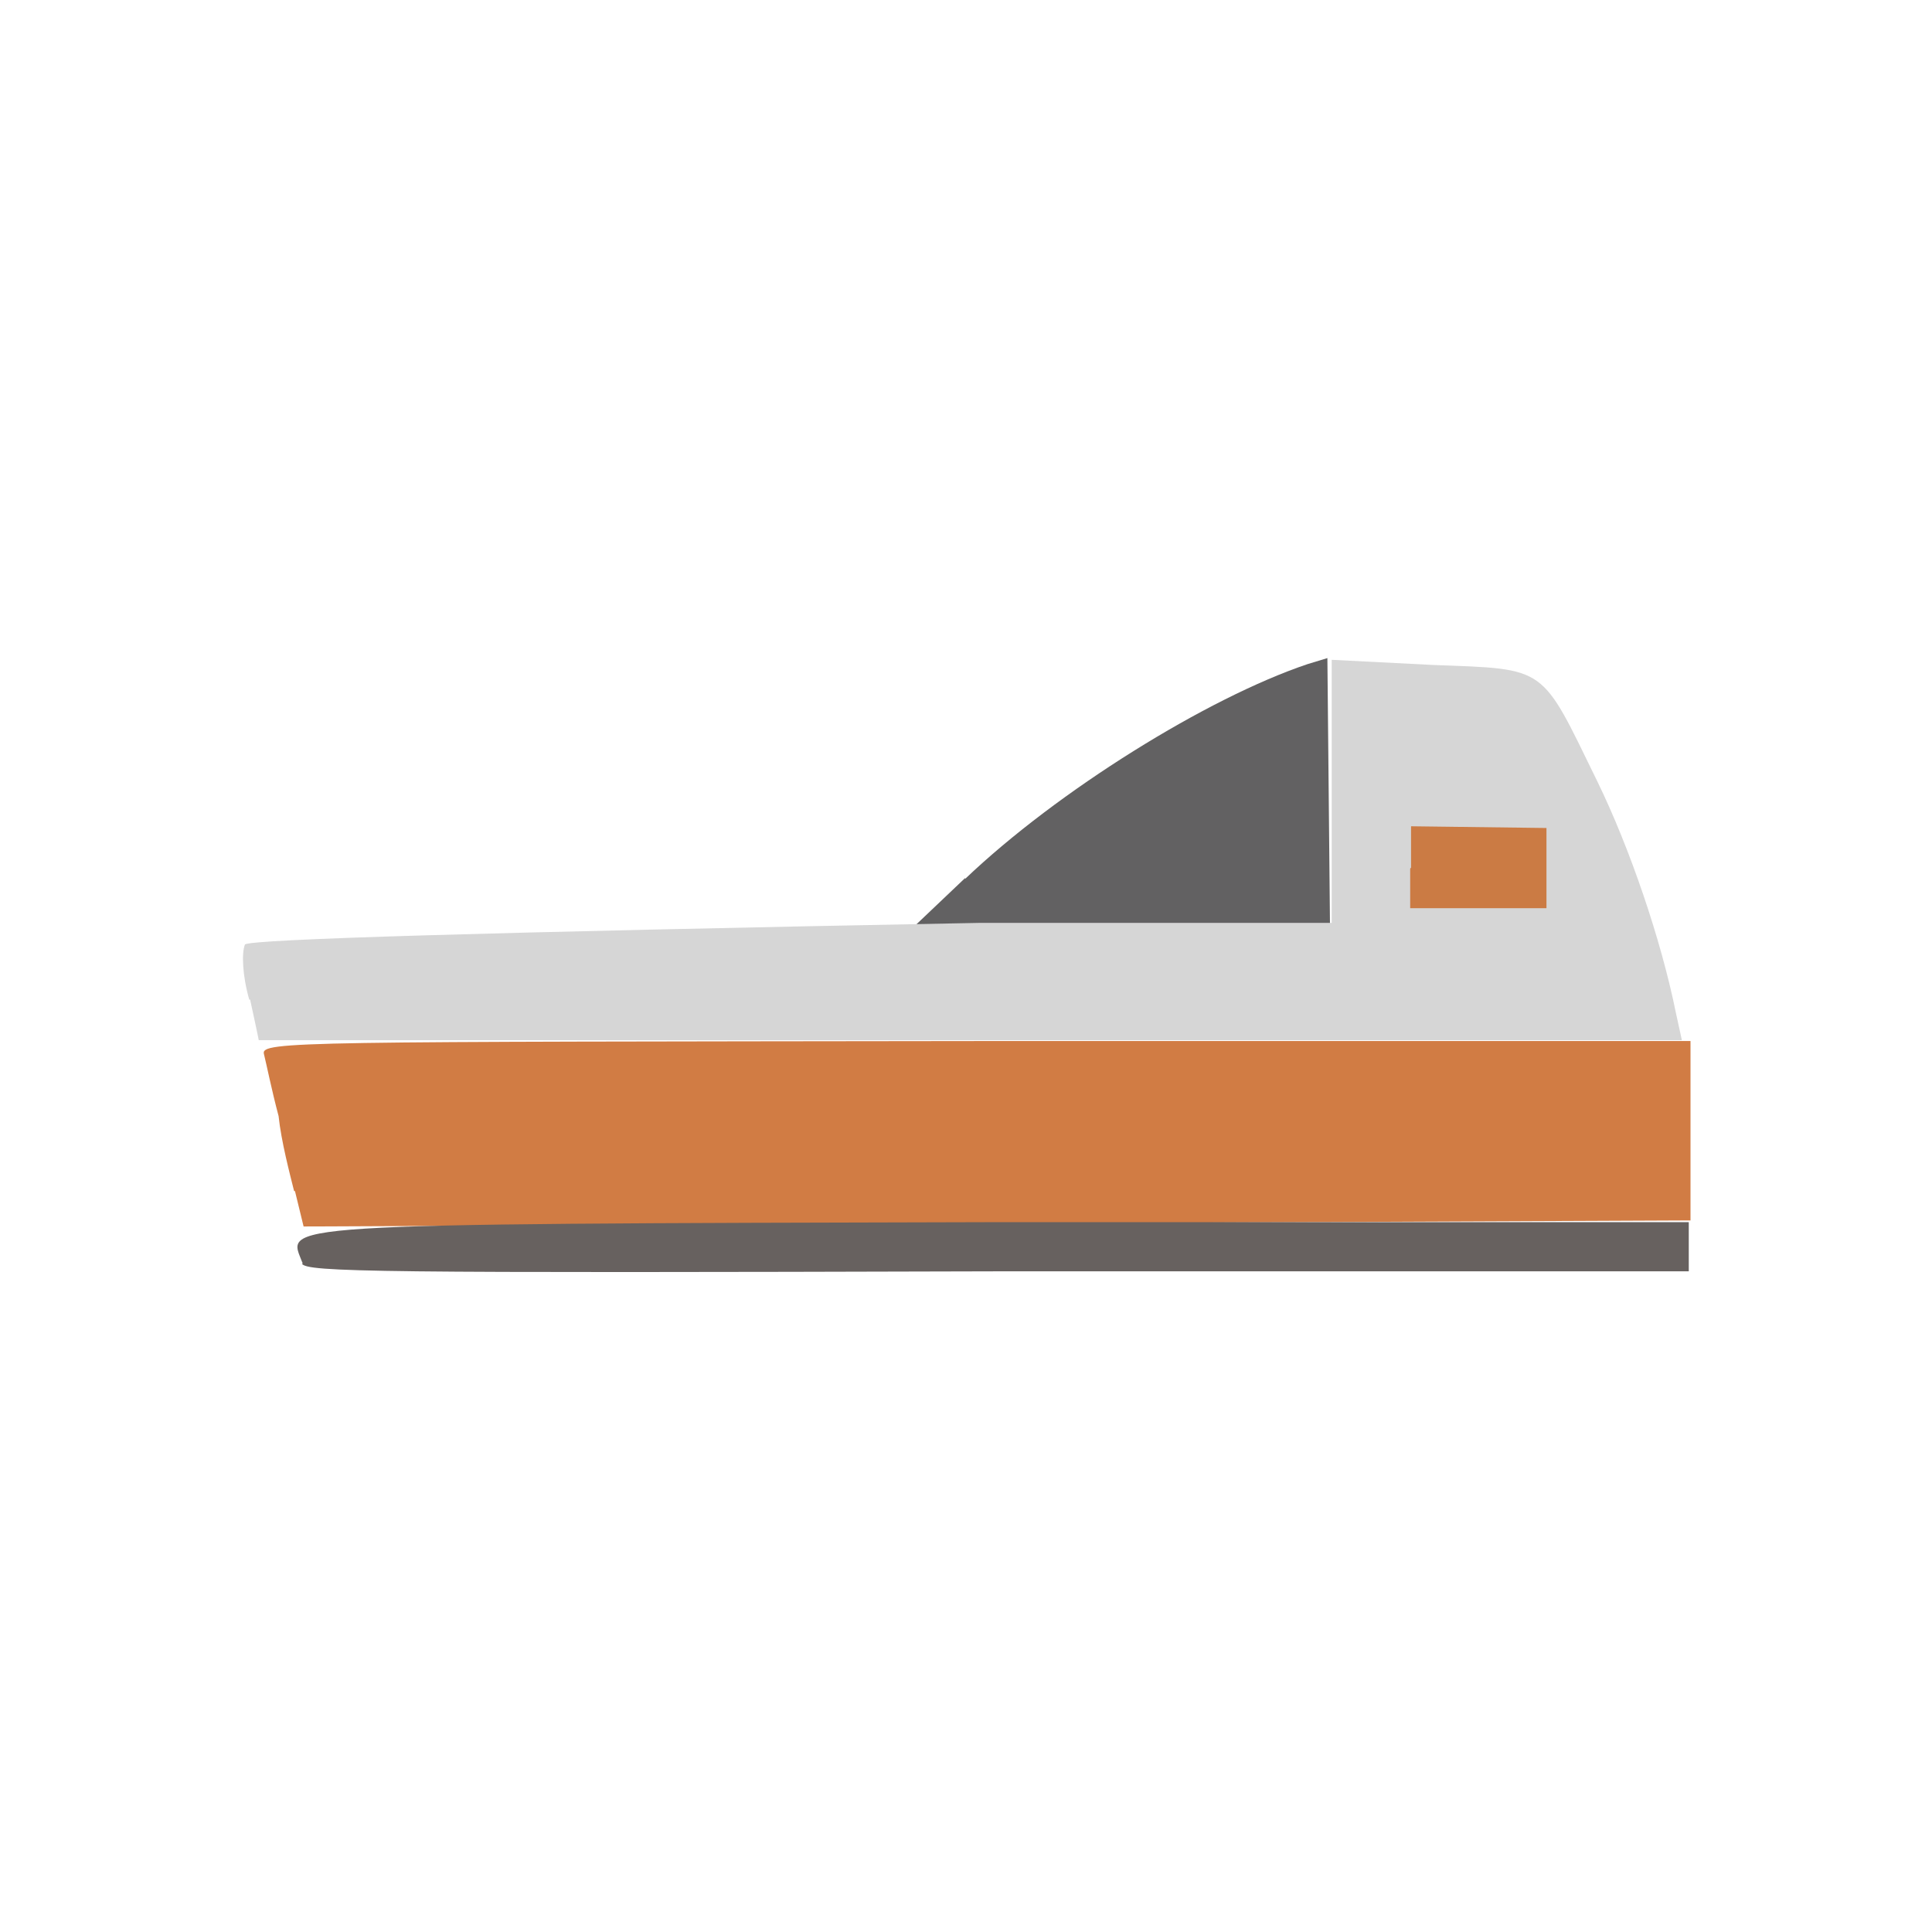 <?xml version="1.0" encoding="UTF-8"?>
<svg xmlns="http://www.w3.org/2000/svg" version="1.1" viewBox="0 0 224 224">
  <defs>
    <style>
      .cls-1 {
        fill: #d17c44;
        opacity: 1;
      }

      .cls-1, .cls-2, .cls-3, .cls-4, .cls-5 {
        isolation: isolate;
      }

      .cls-2 {
        fill: #d6d6d6;
        opacity: 1;
      }

      .cls-3 {
        fill: #67615f;
        opacity: 1;
      }

      .cls-4 {
        fill: #626162;
        opacity: 1;
      }

      .cls-5 {
        fill: #cb7b44;
        opacity: 1;
      }
    </style>
  </defs>
  <!-- Generator: Adobe Illustrator 28.6.0, SVG Export Plug-In . SVG Version: 1.2.0 Build 709)  -->
  <g>
    <g id="_图层_1" data-name="图层_1">
      <g>
        <path class="cls-4" d="M111.9,101.9c10.7-10.2,28.1-21,39.7-24.9l2.3-.7.3,30.8h-24.1s-24.2.4-24.2.4l6-5.7"/>
        <path class="cls-2" d="M28.9,115.9c-.8-2.8-.9-5.4-.5-6.4.8-.6,27.2-1.4,85.2-2.5h40.8s0-30.5,0-30.5l11.8.6c13.3.5,12.4,0,19,13.5,3.8,7.8,7.4,18.4,9.1,26.8l.7,3.2H30c0-.1-1-4.7-1-4.7"/>
        <path class="cls-1" d="M34.1,138.1c-.5-2-1.5-5.8-1.8-8.7-.8-3-1.4-6-1.7-7.2-.4-1.5,4-1.4,82.5-1.5h82.9c0,0,0,20.8,0,20.8l-160.8.7-1-4.1"/>
        <path class="cls-5" d="M163.6,100.6v-4.8c0,0,15.7.2,15.7.2v9.3s-15.8,0-15.8,0v-4.6"/>
        <path class="cls-3" d="M35.1,146.5c-1.7-4.6-5.7-4.6,80-4.8h80.7c0,0,0,5.7,0,5.7h-80.3c-72.1.2-80,.1-80.5-.9"/>
      </g>
    </g>
  </g>
</svg>
